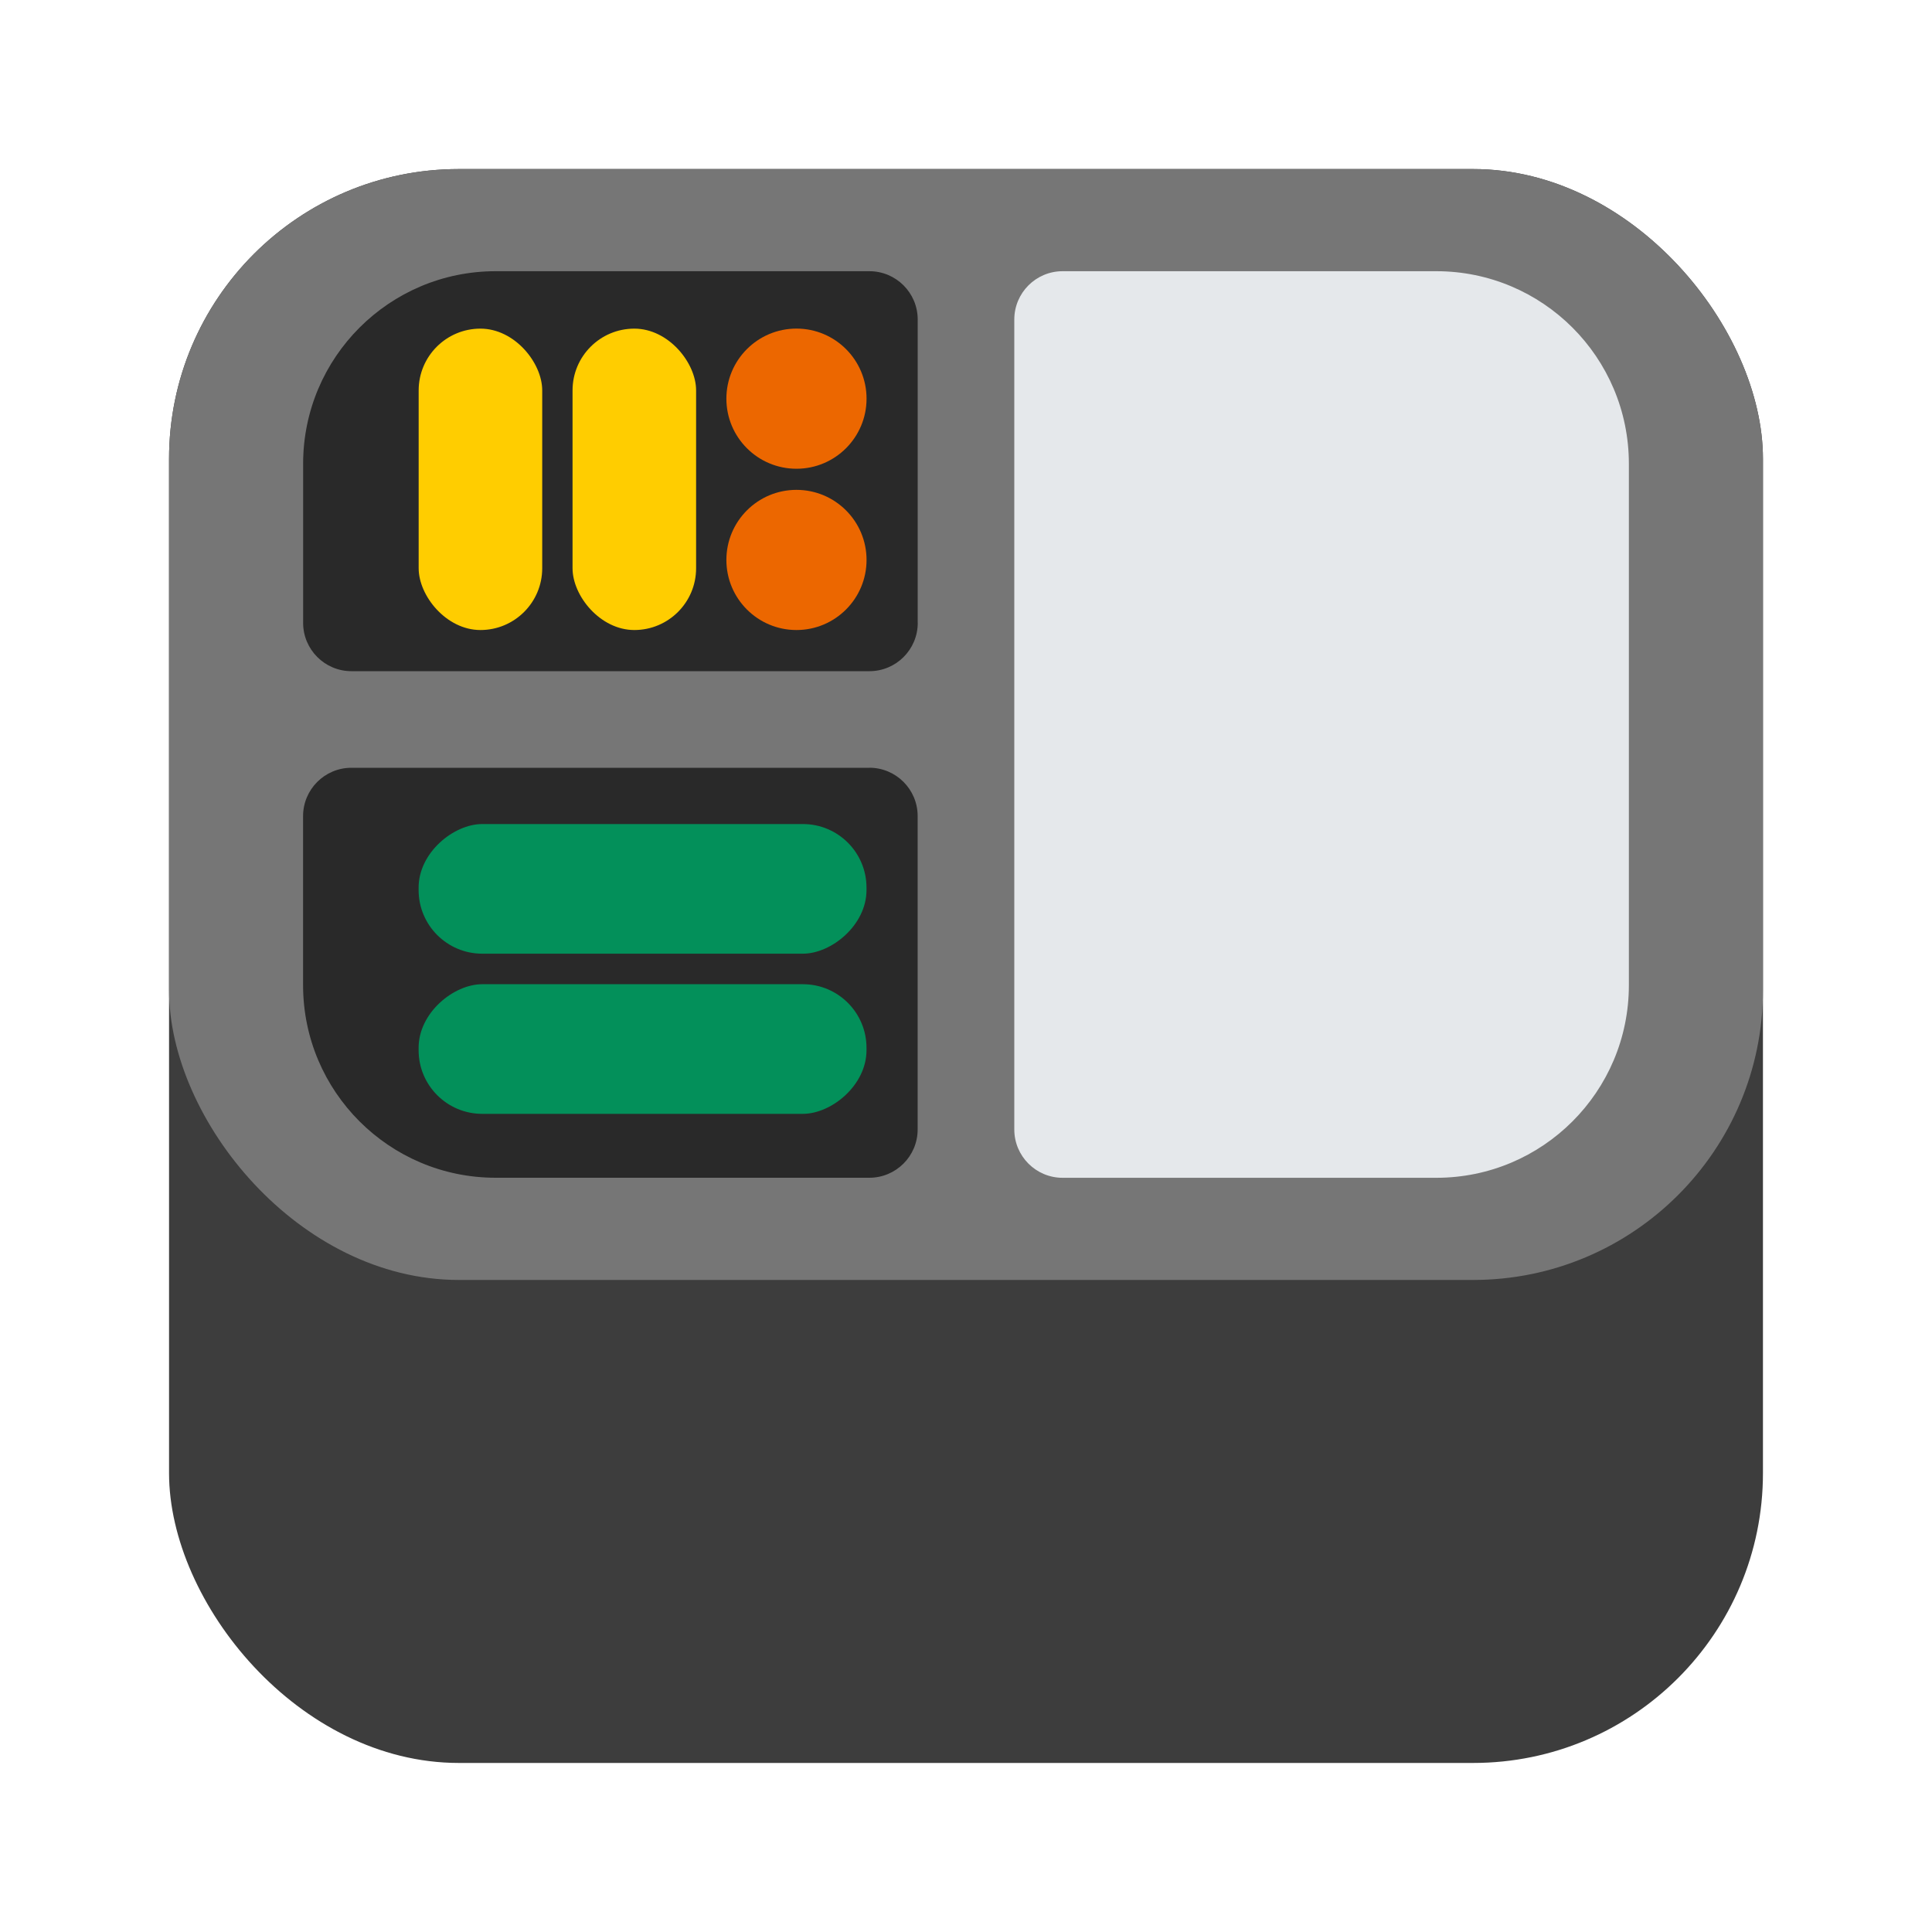 <?xml version="1.0" encoding="UTF-8"?><svg id="Layer_1" xmlns="http://www.w3.org/2000/svg" viewBox="0 0 40 40"><g><rect x="3.5" y="3.5" width="33" height="33" rx="6" ry="6" style="fill:#3d3d3d;"/><rect x="3.5" y="3.5" width="33" height="23" rx="6" ry="6" style="fill:#767676;"/><g><path d="M18,15.896H7.275c-.552,0-1,.448-1,1v3.501c0,2.202,1.785,3.987,3.987,3.987h7.737c.552,0,1-.448,1-1v-6.489c0-.552-.448-1-1-1Z" style="fill:#292929;"/><path d="M19,12.896V6.615c0-.552-.448-1-1-1h-7.737c-2.202,0-3.987,1.785-3.987,3.987v3.294c0,.552,.448,1,1,1h10.725c.552,0,1-.448,1-1Z" style="fill:#292929;"/></g><path d="M29.738,5.615h-7.738c-.552,0-1,.448-1,1V23.385c0,.552,.448,1,1,1h7.737c2.202,0,3.987-1.785,3.987-3.987V9.602c0-2.202-1.785-3.987-3.987-3.987Z" style="fill:#e5e8eb;"/><circle cx="16.49" cy="8.254" r="1.451" style="fill:#ec6700;"/><circle cx="16.49" cy="11.593" r="1.451" style="fill:#ec6700;"/><rect x="11.854" y="6.804" width="2.558" height="6.24" rx="1.279" ry="1.279" style="fill:#ffcd00;"/><rect x="11.962" y="13.767" width="2.684" height="9.273" rx="1.317" ry="1.317" transform="translate(31.707 5.099) rotate(90)" style="fill:#03905a;"/><rect x="11.962" y="17.083" width="2.684" height="9.273" rx="1.317" ry="1.317" transform="translate(35.023 8.415) rotate(90)" style="fill:#03905a;"/><rect x="8.668" y="6.804" width="2.558" height="6.24" rx="1.279" ry="1.279" style="fill:#ffcd00;"/></g><rect width="40" height="40" style="fill:none;"/></svg>
